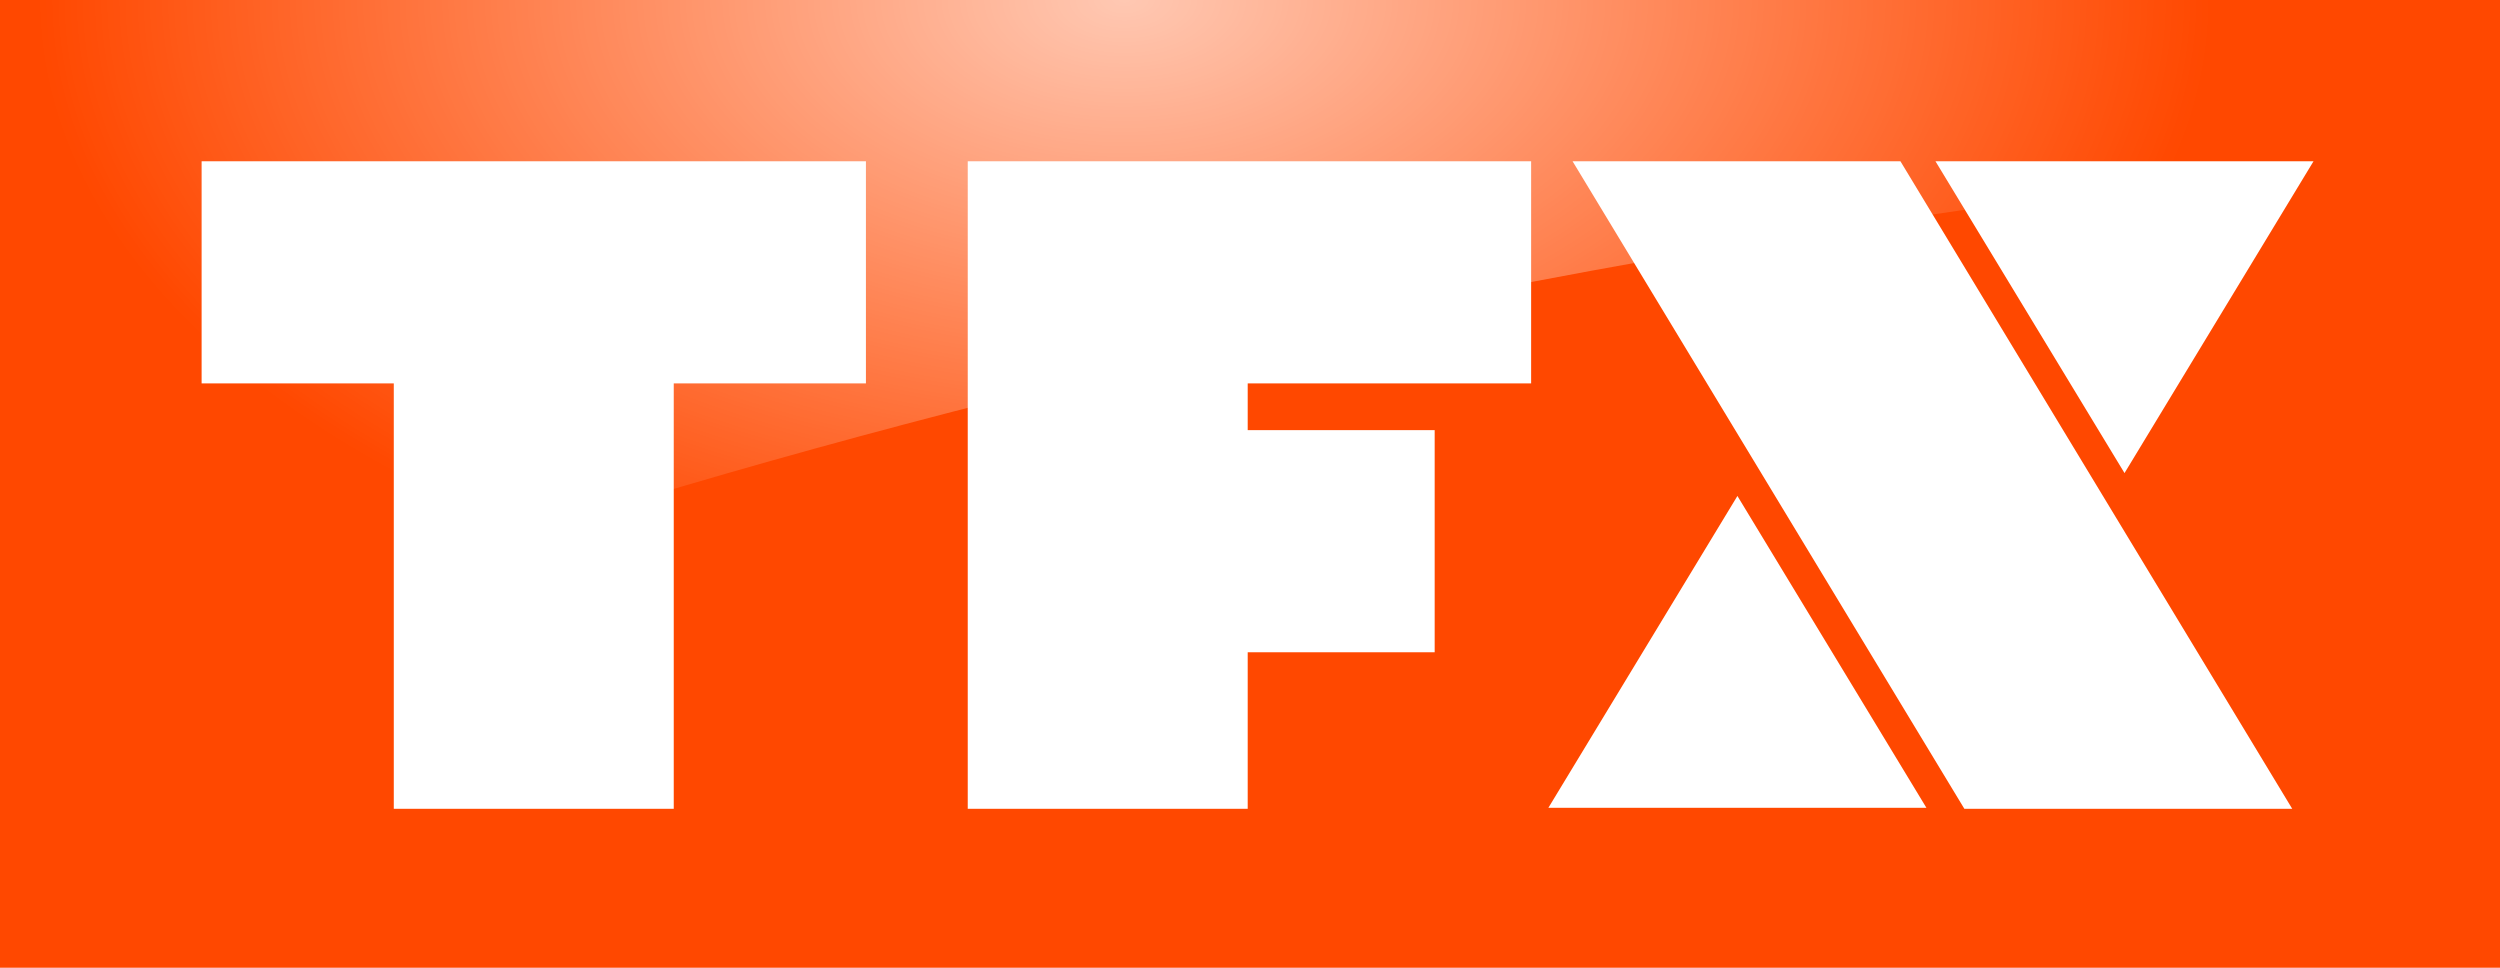 <svg xmlns="http://www.w3.org/2000/svg" xmlns:xlink="http://www.w3.org/1999/xlink" width="62" height="24" viewBox="0 0 62 24">
  <defs>
    <radialGradient id="tfx-colored-a" cx="45.028%" cy="0%" r="88.623%" fx="45.028%" fy="0%" gradientTransform="matrix(0 1 -.492 0 .45 -.45)">
      <stop offset="0%" stop-color="#FFF"/>
      <stop offset="99.203%" stop-color="#FFF" stop-opacity="0"/>
    </radialGradient>
    <path id="tfx-colored-b" d="M0,0 L0,18 C0,18 24.738,6.852 62,3.695 L62,0 L0,0"/>
  </defs>
  <g fill="none" fill-rule="evenodd">
    <polygon fill="#FF4800" points="0 24 62 24 62 0 0 0"/>
    <path fill="#FFF" d="M37.972,9.508 L30.943,9.508 L30.943,10.668 L35.58,10.668 L35.58,16.176 L30.943,16.176 L30.943,20.059 L24,20.059 L24,4 L37.972,4 L37.972,9.508 Z M5,9.508 L5,4 L21.475,4 L21.475,9.508 L16.709,9.508 L16.709,20.059 L9.766,20.059 L9.766,9.508 L5,9.508 Z M56.847,20.058 L48.716,20.058 L39,4 L47.131,4 L56.847,20.058 Z M47.775,20.033 L38.4,20.033 L43.088,12.3 L47.775,20.033 Z M48,4 L57.375,4 L52.688,11.732 L48,4 Z"/>
    <use fill="url(#tfx-colored-a)" fill-opacity=".7" opacity=".6" xlink:href="#tfx-colored-b"/>
  </g>
</svg>
